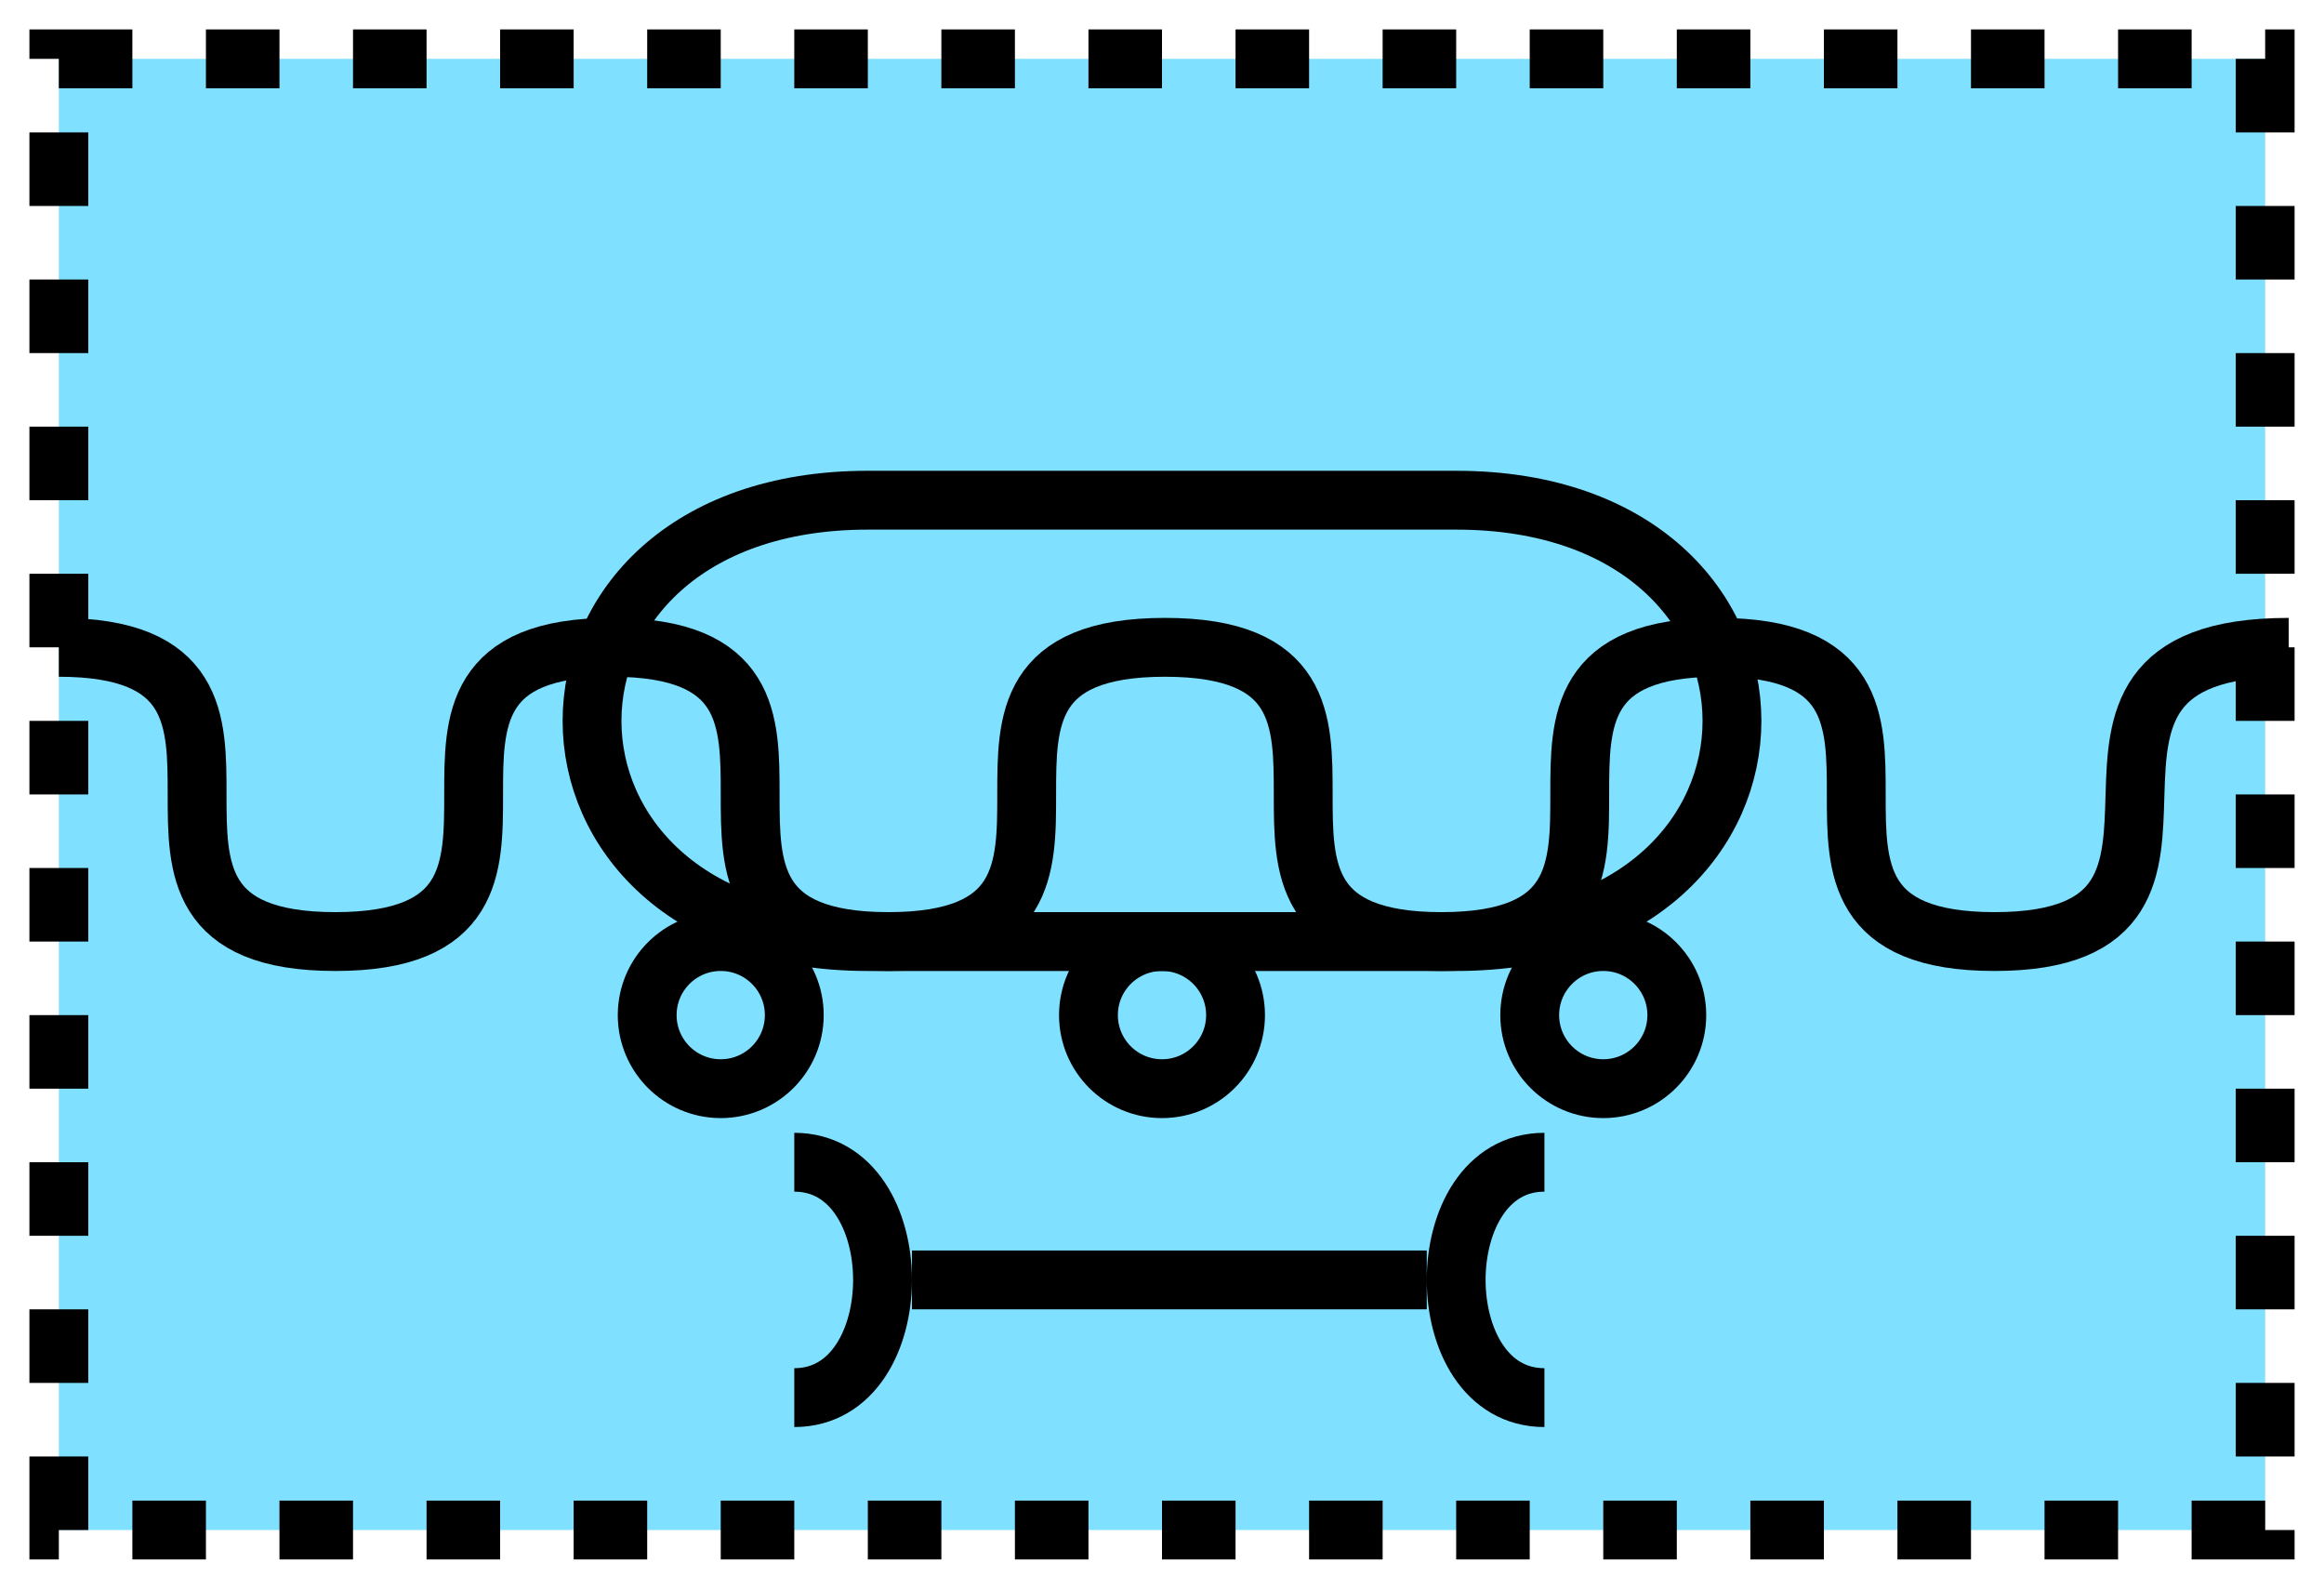 <svg xmlns="http://www.w3.org/2000/svg" version="1.2" baseProfile="tiny" width="404.48" height="276.48" viewBox="21 46 158 108"><path d="M25,50 l150,0 0,100 -150,0 z" stroke-width="4" stroke="black" stroke-dasharray="5,5" fill="rgb(128,224,255)" fill-opacity="1" ></path><path d="m 120,80 c 25,0 25,30 0,30 l -40,0 C 55,110 55,80 80,80 Z" stroke-width="4" stroke="black" fill="none" ></path><circle cx="70" cy="115" r="5" stroke-width="4" stroke="black" fill="none" ></circle><circle cx="100" cy="115" r="5" stroke-width="4" stroke="black" fill="none" ></circle><circle cx="130" cy="115" r="5" stroke-width="4" stroke="black" fill="none" ></circle><path d="m 25,90 c 18.8,0 0,20 18.8,20 18.8,0 0,-20 18.8,-20 18.8,0 0,20 18.8,20 18.8,0 0,-20 18.8,-20 18.8,0 0,20 18.8,20 18.8,0 0,-20 18.8,-20 18.8,0 0,20 18.8,20 18.8,0 0,-20 20,-20" stroke-width="4" stroke="black" fill="none" ></path><path d="M75,125 c8,0 8,16 0,16 m8,-8 l35,0 m8,-8 c-8,0 -8,16 0,16" stroke-width="4" stroke="black" fill="none" ></path></svg>